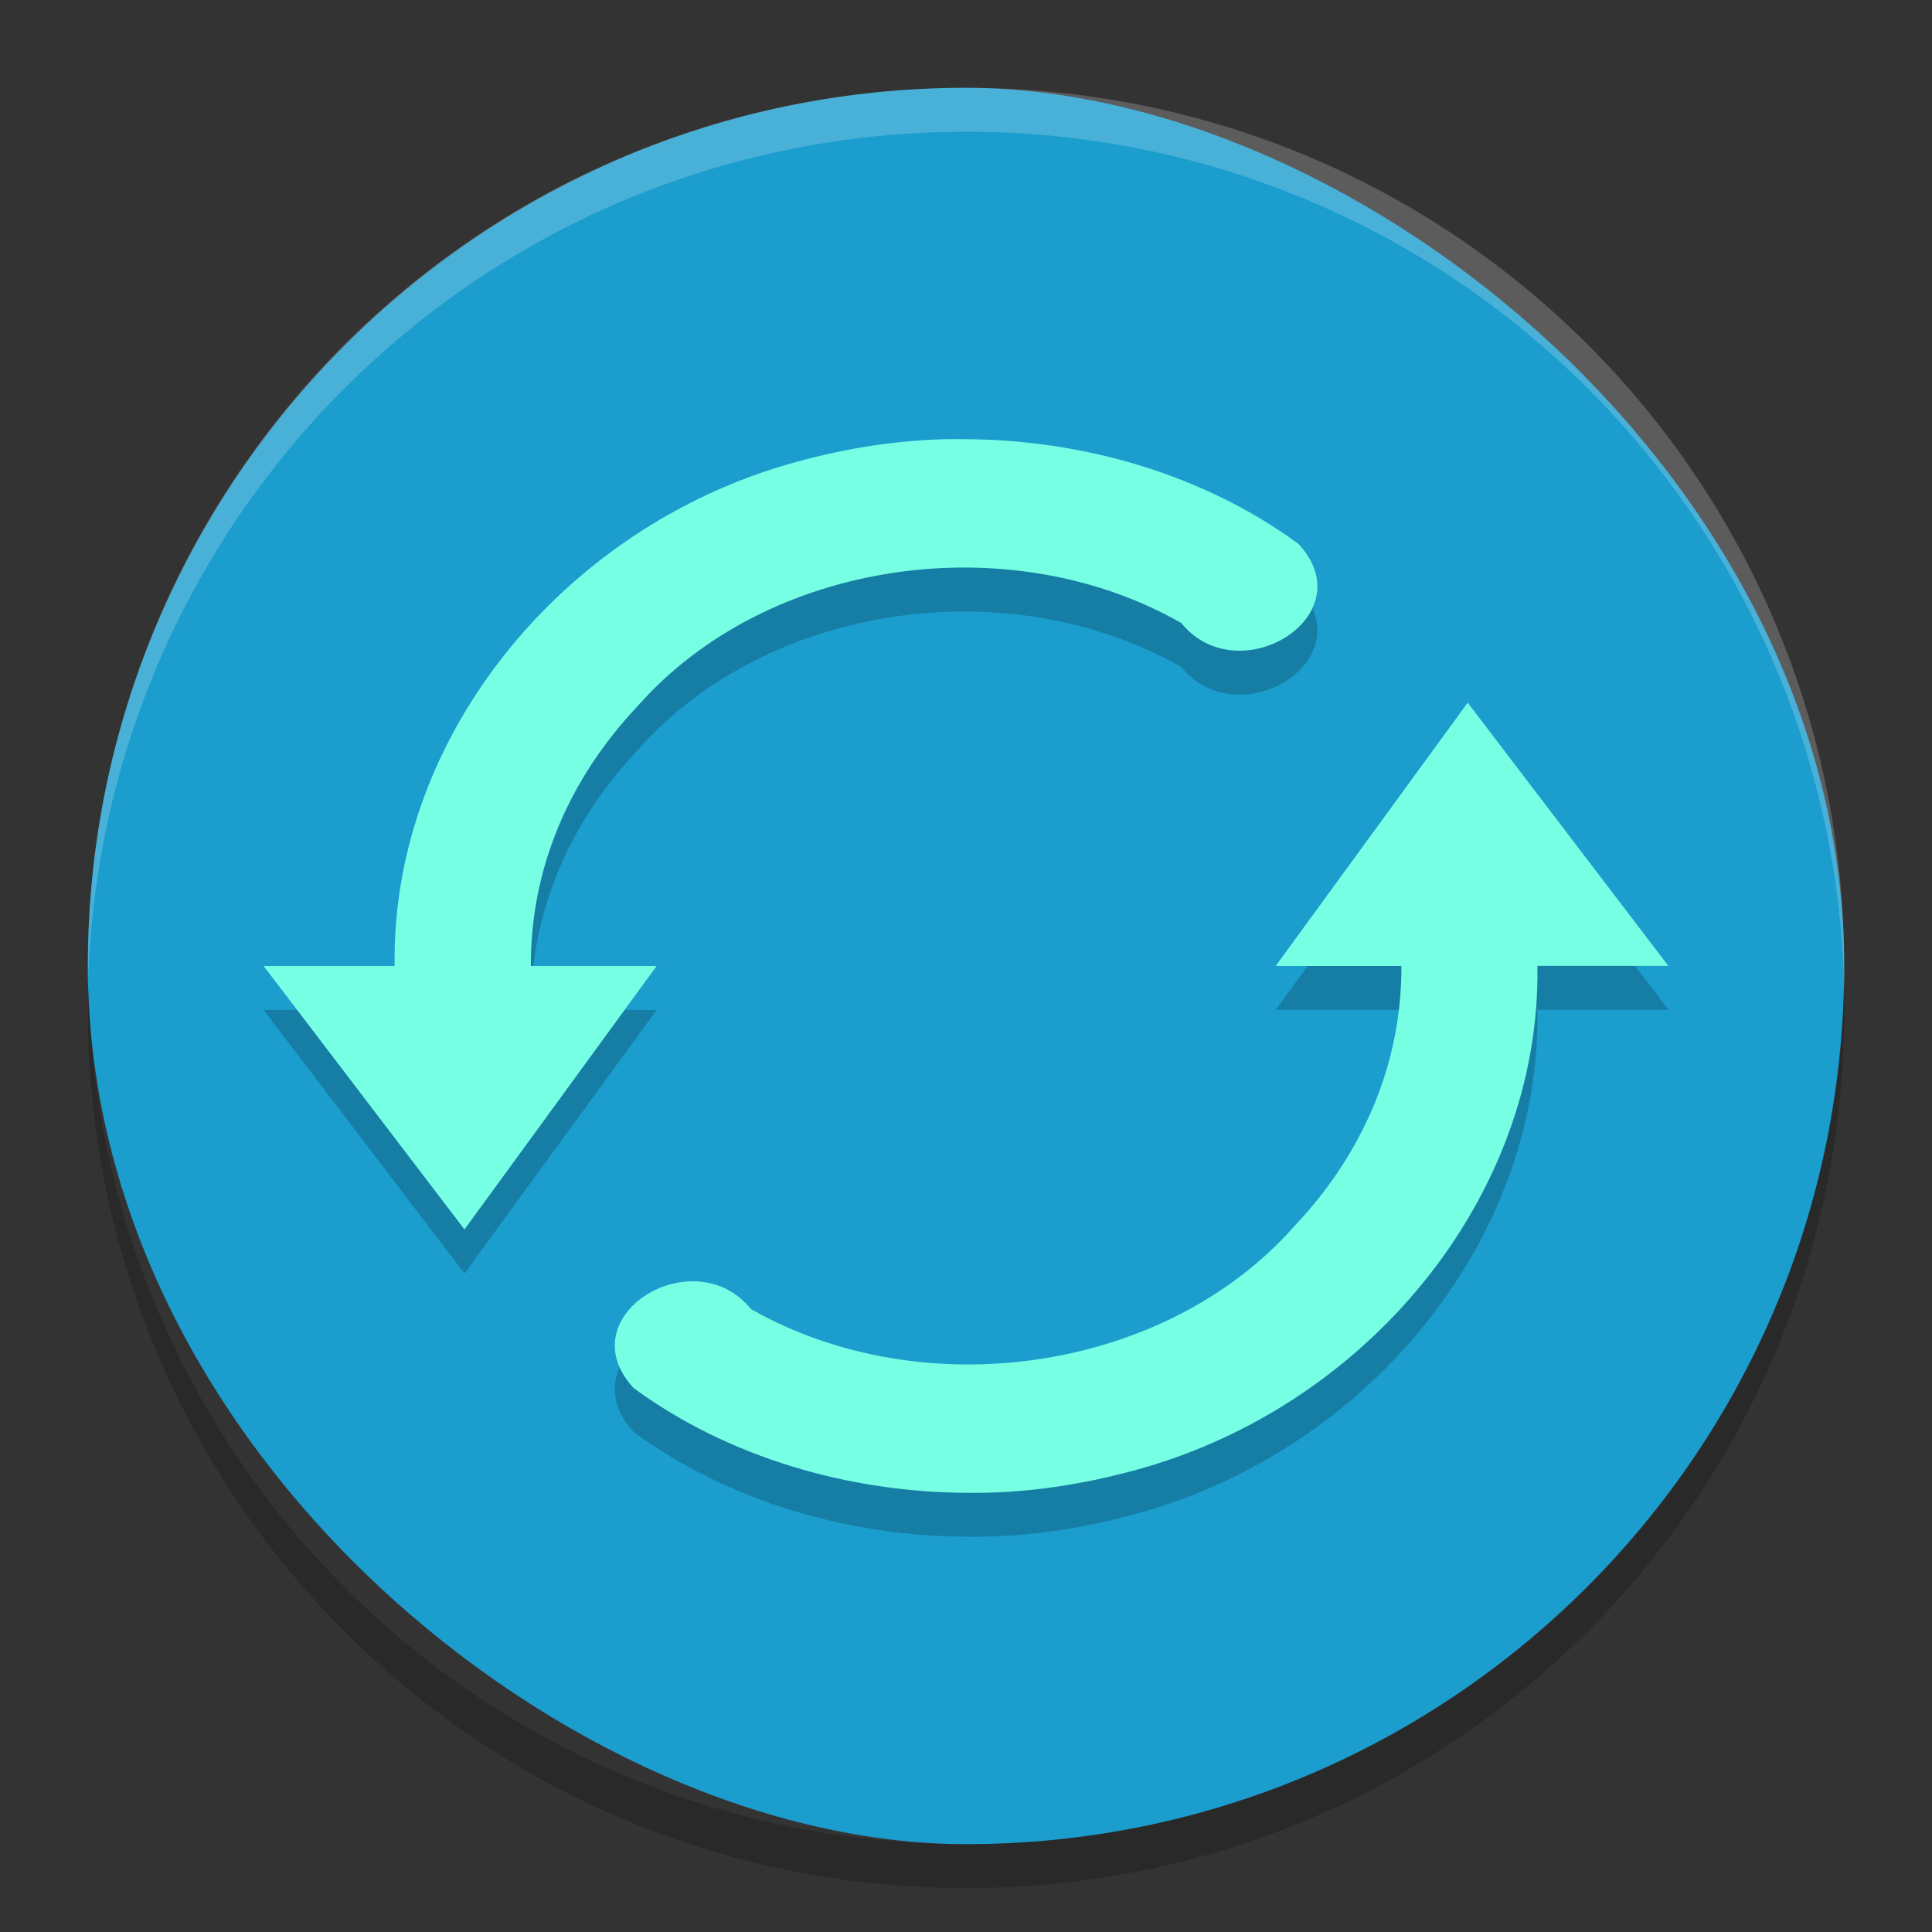 <svg height="22" width="22" xmlns="http://www.w3.org/2000/svg"><rect width="100%" height="100%" fill="#333333" stroke="none"/><rect fill="#1b9dce" height="20" rx="10" transform="matrix(0 -1 -1 0 0 0)" width="20" x="-21" y="-21"/><path d="m11.001 1c-5.54 0-10 4.46-10 10 0 .084-.002.166 0 .25.132-5.423 4.544-9.75 10-9.75 5.456 0 9.868 4.327 10 9.75.002-.084 0-.166 0-.25 0-5.54-4.46-10-10-10z" fill="#fff" opacity=".2"/><path d="m1.007 11.25c-.002.084-.006.166-.006.25 0 5.54 4.46 10 10 10 5.54 0 10-4.46 10-10 0-.084-.004-.167-.006-.25-.132 5.423-4.538 9.75-9.994 9.75-5.456 0-9.862-4.327-9.994-9.75z" opacity=".2"/><path d="m10.97 5.5c-.604-.006-1.204.078-1.785.229-2.713.685-4.733 3.126-4.691 5.772h-1.492l2.287 3 2.188-3h-1.432c-.005-1.109.436-2.136 1.219-2.963 1.472-1.667 4.231-2.058 6.187-.943.65.801 2.093-.079 1.336-.9-1.077-.79-2.456-1.191-3.816-1.193zm5.744 3-2.188 3h1.432c.005 1.108-.436 2.136-1.219 2.963-1.472 1.667-4.231 2.058-6.188.943-.65-.801-2.093.079-1.336.9 1.077.79 2.456 1.191 3.816 1.193.604.006 1.203-.078 1.785-.229 2.713-.685 4.733-3.126 4.691-5.771h1.492l-2.287-3z" opacity=".2"/><path d="m10.97 5c-.604-.006-1.204.078-1.785.229-2.713.685-4.733 3.126-4.691 5.771h-1.492l2.287 3 2.188-3h-1.432c-.005-1.108.436-2.136 1.219-2.963 1.472-1.667 4.231-2.058 6.187-.943.65.801 2.093-.079 1.336-.9-1.077-.79-2.456-1.191-3.816-1.193zm5.744 3-2.188 3h1.432c.005 1.108-.436 2.136-1.219 2.963-1.472 1.667-4.231 2.058-6.188.943-.65-.801-2.093.079-1.336.9 1.077.79 2.456 1.191 3.816 1.193.604.006 1.203-.078 1.785-.229 2.713-.685 4.733-3.126 4.691-5.771h1.491l-2.287-3z" fill="#77ffe4"/></svg>